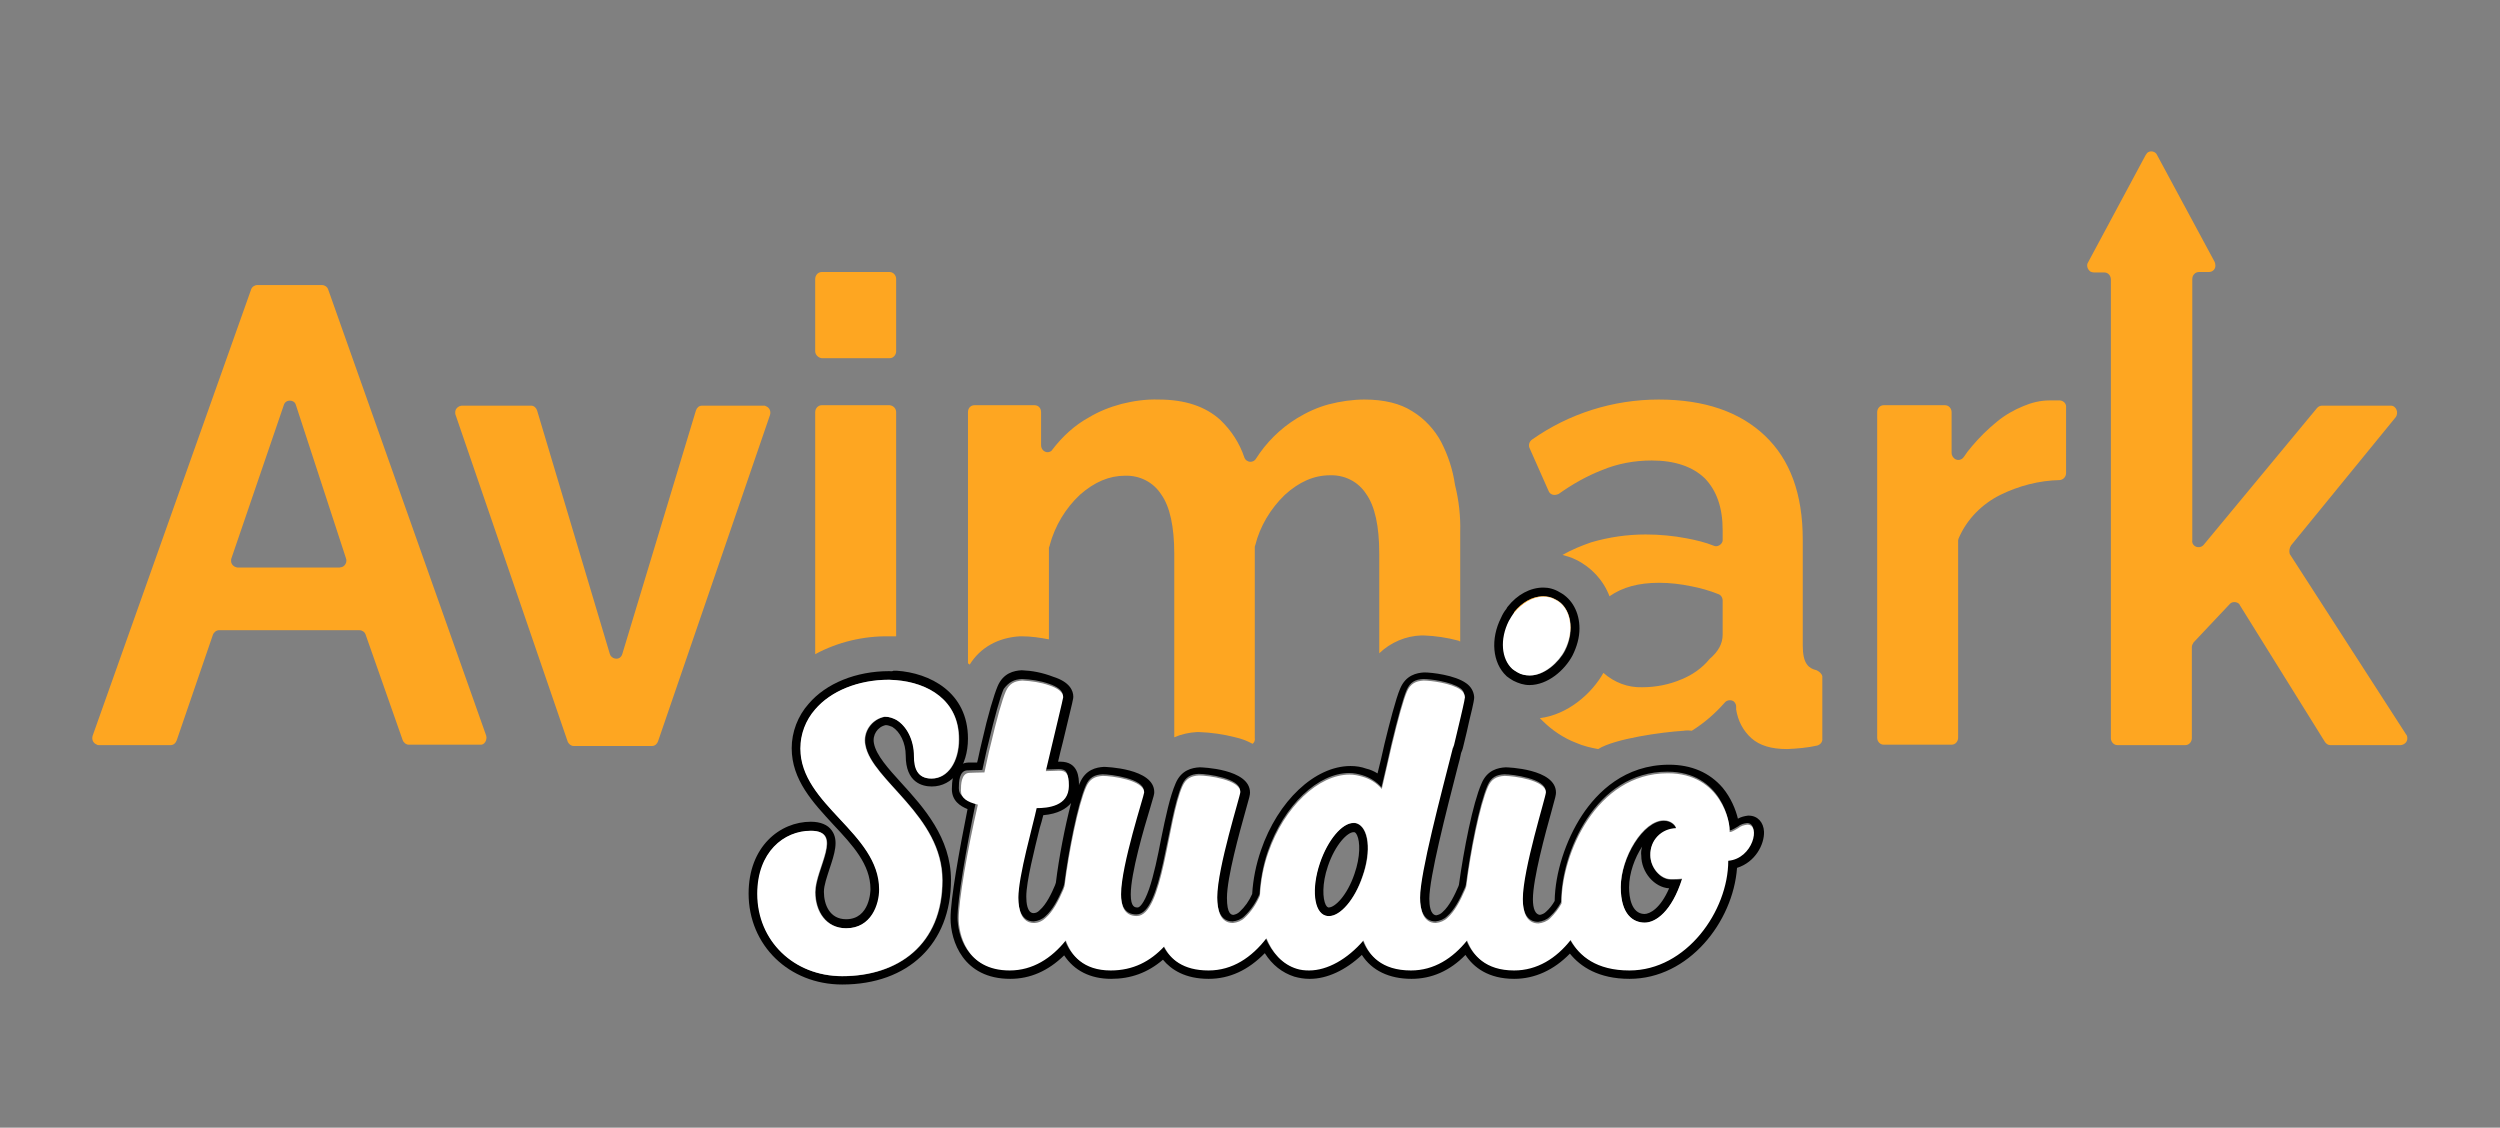 <?xml version="1.0" encoding="utf-8"?>
<!-- Generator: Adobe Illustrator 24.0.1, SVG Export Plug-In . SVG Version: 6.00 Build 0)  -->
<svg version="1.1" id="Capa_1" xmlns="http://www.w3.org/2000/svg" xmlns:xlink="http://www.w3.org/1999/xlink" x="0px" y="0px"
	 viewBox="0 0 574.4 259.1" style="enable-background:new 0 0 574.4 259.1;" xml:space="preserve">
<rect x="0" y="0" width="574.4" height="259.1" fill="#808080" stroke="none"/>
<style type="text/css">
	.st0{fill:#FEA621;}
	.st1{fill:#FFFFFF;}
</style>
<title>Artboard 7</title>
<g>
	<g>
		<path d="M234.8,156c2.1,0.1,4.2,0.4,6.2,1.1c1.8,0.6,3.2,1.5,3.2,2.7c0,0.3-1.9,8.1-4,17c1.2,0,2.2-0.1,3-0.1
			c1.6,0,2.3,0.5,2.3,3.5c0,4.7-4.9,5.1-7.4,5.1c-0.8,3.8-4.2,15.6-4.2,20.6c0,2.9,0.8,5.8,3.6,5.8c1-0.1,2-0.5,2.7-1.2
			c1.6-1.4,2.9-3.8,4.1-6.6c0-0.2,0.1-0.4,0.2-0.6c1-7.9,3.1-18.6,5-22.9c0.8-1.8,2-2.4,3.8-2.5c2,0,9.5,1,9.5,3.8
			c0,0.7-5.3,16.7-5.3,23.4c0,2.6,0.7,5,3.6,5c5.9,0,7-22,10.5-29.8c0.8-1.8,2-2.4,3.8-2.5c2,0,9.5,1,9.5,3.8
			c0,0.9-5.3,17.4-5.3,24.2c0,3,0.7,5.9,3.6,5.9c1-0.1,2-0.5,2.7-1.2c1.5-1.4,2.7-3.2,3.5-5.1c0.2-3.3,0.8-6.6,1.9-9.8
			c3.7-10.7,11.6-18,18.7-18c1,0,2,0.2,3,0.5c1.7,0.5,3.3,1.5,4.4,2.8c0.8-3.4,1.6-6.8,2.3-10c1.4-5.8,2.7-10.6,3.5-12.4
			c0.8-1.8,2-2.4,3.8-2.5c1.6,0,6.3,0.6,8.5,2.1c0.6,0.4,0.9,1,1,1.7c0,0.5-1,4.7-1,4.7s-1.1,4.8-1.5,6.3c-0.1,0.5-0.2,0.7-0.2,0.7
			c0,0,0.1-0.7,0.1-0.7c-3,11.8-7.7,29.4-7.7,35.1c0,2.9,0.8,5.8,3.6,5.8c1-0.1,2-0.5,2.7-1.2c1.6-1.4,2.9-3.8,4.1-6.6
			c0.1-0.2,0.1-0.4,0.2-0.6c1-7.9,3.1-18.6,5-22.9c0.8-1.8,2-2.4,3.8-2.5c2,0,9.5,1,9.5,3.8c0,0.9-5.3,17.6-5.3,24.5
			c0,2.9,0.8,5.6,3.6,5.6c1-0.1,2-0.5,2.7-1.2c1.1-1,1.9-2.1,2.6-3.4v-0.2c0-11,7.8-29.7,24.4-29.7c12.4,0,14.5,11.7,14.2,13.5h0.1
			c0.5,0,1.5-0.7,1.9-0.9c0.6-0.5,1.3-0.7,2.1-0.8c3.1,0,1.3,7.8-4.6,8.4c0,11.5-9.7,25.2-22.7,25.2c-7.5,0-11.5-3.3-13.5-7
			c-3.3,4.2-7.6,7-13,7c-6.5,0-9.5-3.5-10.8-6.9c-3.3,4.1-7.5,6.9-12.9,6.9c-6.7,0-9.7-3.5-10.9-6.9c-3.7,4.3-8.3,6.9-12.5,6.9
			c0,0-0.1,0-0.1,0c-0.9,0-1.9-0.1-2.8-0.4c-3.2-1-5.5-3.6-6.9-7c-3.4,4.4-7.7,7.4-13.3,7.4c-5.8,0-8.8-2.6-10.2-5.5
			c-3.2,3.4-7,5.5-12.3,5.5c-6.2,0-9.1-3.5-10.3-6.9c-3.3,4.1-7.5,6.9-12.9,6.9c-10.1,0-11.7-8.6-11.7-11.9c0-4.2,1.9-15.4,4.2-26.5
			c-2.5-0.6-3.9-1.5-3.9-3.2c0-1.5,0.1-4,1.9-4.1c0.6,0,1.9-0.1,3.5-0.1c0.5-2.2,0.9-4.3,1.4-6.2c1.4-5.9,2.7-10.6,3.5-12.4
			C231.8,156.7,233,156.1,234.8,156 M377.9,212L377.9,212c2.5,0,6.2-2.5,8.6-10c-0.6,0.1-1.3,0.1-1.9,0.1c-0.2,0-0.5,0-0.7,0
			c-2.4,0-4.7-2.7-4.7-5.5c0,0,0,0,0,0c-0.1-3.4,2.6-6.1,5.9-6.2c0-0.5-1-1.8-2.8-1.8c-4.7,0-9.9,8.5-9.9,15.3
			C372.3,210.2,375.3,212,377.9,212 M305.2,210.5c0,0,0.1,0,0.1,0c2.6,0,5.9-3.7,7.7-9.1c2.1-5.9,1.4-11.3-1.3-12.2
			c-0.2-0.1-0.4-0.1-0.7-0.1c0,0-0.1,0-0.1,0c-2.6,0-5.9,3.8-7.7,9.2c-2,5.8-1.4,11.3,1.3,12.1C304.7,210.4,305,210.5,305.2,210.5
			 M234.8,154c0,0-0.1,0-0.1,0c-1.7,0.1-4.2,0.6-5.5,3.7c-0.8,1.9-2.2,6.5-3.6,12.7c-0.3,1.2-0.6,2.6-0.9,4
			c-0.1,0.3-0.1,0.5-0.2,0.8c-0.4,0-0.7,0-1,0c-0.4,0-0.7,0-0.9,0c0,0-0.1,0-0.1,0c-2.5,0.1-3.8,2.2-3.8,6.1c0,2.7,1.9,3.9,3.6,4.6
			c-1.9,9.5-3.9,20.6-3.9,25.1c0,5.2,2.9,13.9,13.7,13.9c4.6,0,8.7-1.8,12.4-5.4c2.3,3.5,6,5.4,10.8,5.4c4.5,0,8.4-1.4,11.9-4.4
			c1.9,2.3,5.1,4.4,10.5,4.4c4.8,0,9.1-2,12.9-5.9c1.7,2.7,4,4.5,6.8,5.4c1.1,0.3,2.2,0.5,3.4,0.5l0.2,0c3.9,0,8.2-2,11.9-5.5
			c2.3,3.6,6.3,5.5,11.4,5.5c4.6,0,8.8-1.8,12.4-5.5c1.9,2.9,5.3,5.5,11.2,5.5c4.7,0,9.1-2,12.8-5.8c2.4,3,6.6,5.8,13.7,5.8
			c13.6,0,23.8-13.1,24.7-25.5c4.2-1.3,6.3-5.4,6.2-8.3c-0.1-2.2-1.5-3.7-3.5-3.7c-0.1,0-0.1,0-0.2,0c-0.8,0.1-1.6,0.3-2.3,0.7
			c-0.5-2.1-1.6-4.8-3.5-7.1c-3-3.5-7.2-5.3-12.3-5.3c-10.2,0-16.5,6.3-20,11.6c-3.8,5.8-6.2,13.3-6.3,19.7c-0.5,0.9-1.2,1.8-2,2.5
			c-0.4,0.4-0.9,0.6-1.4,0.7c-1-0.1-1.6-1.3-1.6-3.6c0-4.7,2.9-15.3,4.3-20.3c0.9-3.2,1-3.7,1-4.2c0-5.5-11.3-5.8-11.5-5.8
			c0,0-0.1,0-0.1,0c-1.7,0.1-4.2,0.6-5.5,3.7c-2,4.5-4.1,15.3-5.2,23.3c0,0.1-0.1,0.2-0.1,0.3l0,0c-0.8,1.9-2.1,4.6-3.6,5.9
			c0,0,0,0-0.1,0.1c-0.4,0.4-0.9,0.6-1.4,0.7c-1.4-0.1-1.6-2.4-1.6-3.8c0-4.9,3.8-19.7,6.6-30.6c0.3-1,0.5-1.9,0.7-2.9
			c0.2-0.4,0.3-0.8,0.4-1.1c0.4-1.6,1.5-6.2,1.5-6.4c1.1-4.4,1.1-5,1.1-5.2c0-0.1,0-0.1,0-0.2c-0.1-1.3-0.8-2.4-1.8-3.1
			c-2.6-1.9-8-2.5-9.6-2.5c0,0-0.1,0-0.1,0c-1.7,0.1-4.2,0.6-5.5,3.7c-1,2.3-2.5,8.2-3.6,12.7c-0.5,2.2-1,4.5-1.6,6.8
			c-0.8-0.5-1.7-0.9-2.6-1.1c-1.1-0.4-2.3-0.6-3.6-0.6c-8.2,0-16.7,8-20.6,19.4c-1.1,3.2-1.8,6.6-2,10c-0.7,1.6-1.7,3-2.9,4.1
			c-0.4,0.4-0.9,0.6-1.4,0.7c-0.5,0-1.5-0.2-1.5-3.9c0-4.7,2.9-15.1,4.3-20.1c0.9-3.1,1-3.6,1-4.1c0-5.5-11.3-5.8-11.5-5.8
			c0,0-0.1,0-0.1,0c-1.7,0.1-4.2,0.6-5.5,3.7c-1.3,3-2.3,7.7-3.3,12.6c-0.8,4.2-1.7,8.5-2.8,11.7c-1.2,3.4-2.2,4.2-2.6,4.2
			c-0.6,0-1.6,0-1.6-3c0-4.8,3-15.1,4.5-20c0.8-2.7,0.9-3,0.9-3.5c0-5.5-11.3-5.8-11.5-5.8c0,0-0.1,0-0.1,0
			c-1.7,0.1-4.2,0.6-5.5,3.7c-0.1,0.1-0.1,0.3-0.2,0.5c0-1.7-0.1-5.4-4.3-5.4c-0.1,0-0.3,0-0.5,0c0.4-1.6,0.7-3.1,1.1-4.5
			c2.4-9.9,2.4-10,2.4-10.4c0-1.4-0.8-3.4-4.6-4.6C239.4,154.5,237.1,154.1,234.8,154C234.8,154,234.8,154,234.8,154L234.8,154z
			 M239.7,187.3c3.4-0.3,5.3-1.5,6.4-2.8c-1.4,5.3-2.8,12.5-3.5,18.3c-0.1,0.2-0.1,0.4-0.2,0.6c-0.8,1.9-2,4.4-3.5,5.7
			c0,0-0.1,0.1-0.1,0.1c-0.4,0.4-0.8,0.6-1.4,0.6c-1.4-0.1-1.6-2.4-1.6-3.8c0-3.5,1.9-10.9,3.1-15.8
			C239.2,189.2,239.5,188.2,239.7,187.3L239.7,187.3z M305.2,208.5C305.2,208.5,305.1,208.5,305.2,208.5c-0.3-0.1-0.5-0.4-0.6-0.6
			c-0.7-1.4-0.9-4.8,0.5-8.9c1.7-5,4.5-7.8,5.9-7.8c0,0,0.1,0,0.1,0c0,0,0,0,0,0c0,0,0.1,0,0.1,0c0.3,0.1,0.5,0.5,0.6,0.7
			c0.7,1.5,0.8,4.9-0.6,8.9c-1.7,5-4.5,7.7-5.9,7.7C305.3,208.5,305.2,208.5,305.2,208.5L305.2,208.5L305.2,208.5z M377.8,210
			c-3-0.1-3.5-3.9-3.5-6.1c0-3.3,1.3-6.8,3-9.4c-0.2,0.7-0.3,1.4-0.2,2.1c0,0,0,0,0,0c0,3.8,3,7.3,6.4,7.5
			C381.5,208.7,379.1,210,377.8,210C377.8,210,377.8,210,377.8,210L377.8,210z"/>
	</g>
	<g>
		<path d="M204.3,156.2c0.5,0,1.1,0.1,1.6,0.1c7.2,0.5,14.5,4.5,14.5,13.6c0,5-2.5,9-6.3,9c-3.3,0-4-2.5-4-5.1
			c0-3.7-1.7-6.9-4.1-8.4c-0.8-0.4-1.6-0.7-2.5-0.7h-0.1l0,0c0,0-0.1,0-0.1,0c-3,0.6-5,3.5-4.4,6.5c1.5,8.2,17.7,16.2,17.7,31.1
			c0,14.8-10.3,22-23,22c-11.2,0-19.5-8.2-19.5-18.9c0-9.6,6-14.5,12.3-14.5c7.6,0,1,8.7,1,14.1c0,4.4,2.5,8.3,7.1,8.3
			c5.8,0,7.6-5.4,7.6-8.9c0-13-18.1-19.4-18.1-32.4c0-3.3,1.2-6.5,3.4-9C190.9,158.8,197.2,156.2,204.3,156.2 M204.3,154.2
			c-7.6,0-14.5,2.8-18.5,7.5c-2.5,2.8-3.9,6.5-3.9,10.2c0,7.3,4.9,12.5,9.6,17.6c4.4,4.7,8.5,9.1,8.5,14.8c0,0.3-0.1,6.9-5.6,6.9
			c-3.8,0-5.1-3.4-5.1-6.3c0-1.5,0.7-3.4,1.3-5.3c1.1-3.3,2.2-6.5,0.5-8.8c-0.9-1.3-2.6-2-4.8-2c-7.1,0-14.3,5.7-14.3,16.5
			c0,11.9,9.3,20.9,21.5,20.9c15.2,0,25-9.4,25-24c0-9.7-6.3-16.7-11.4-22.3c-3-3.3-5.8-6.4-6.3-9.1c-0.4-1.9,0.8-3.8,2.7-4.2
			c0.5,0,1,0.2,1.5,0.4c1.8,1.1,3.1,3.7,3.1,6.6c0,6.2,3.8,7.1,6,7.1c4.8,0,8.3-4.6,8.3-11c0-10.7-8.8-15.1-16.4-15.6
			c0,0-0.1,0-0.1,0c-0.2,0-0.4,0-0.6,0C205,154.3,204.6,154.2,204.3,154.2L204.3,154.2z"/>
	</g>
	<g>
		<path d="M354.6,137c1,0,1.9,0.2,2.8,0.7v0c2.3,1.1,3.5,3.7,3.5,6.5c0,1.7-0.4,3.5-1.3,5.3c-1.4,2.7-4.7,5.7-8,5.7c0,0,0,0,0,0
			c-1,0-1.9-0.2-2.8-0.7c-0.4-0.2-0.8-0.5-1.2-0.8c-2.5-2.3-2.9-6.8-0.8-11c0.4-0.7,0.8-1.3,1.3-2c0-0.1,0-0.1,0-0.2
			C349.6,138.5,352,137,354.6,137C354.5,137,354.5,137,354.6,137 M354.6,135C354.6,135,354.5,135,354.6,135c-3,0-6,1.6-8.2,4.4
			c-0.1,0.1-0.2,0.3-0.3,0.5c-0.5,0.6-0.9,1.3-1.2,2c-2.5,4.9-2,10.4,1.2,13.4c0,0,0.1,0.1,0.1,0.1c0.5,0.4,1,0.7,1.5,1
			c1.2,0.6,2.4,1,3.7,1c4.2,0,8.1-3.4,9.9-6.8c1-2,1.6-4.1,1.6-6.2c0-3.7-1.7-6.8-4.5-8.3C357.1,135.3,355.8,135,354.6,135
			L354.6,135z"/>
	</g>
</g>
<g id="Group_32" transform="translate(0.005 0.025)">
	<g id="Group_32-2" transform="translate(-0.005 -0.025)">
		<path id="Path_62" class="st0" d="M111.7,169L75.4,66.5c-0.2-0.6-0.8-1-1.4-1H59.1c-0.6,0-1.2,0.4-1.4,1L21.3,169
			c-0.3,0.9,0.1,1.8,1,2.1c0.1,0.1,0.3,0.1,0.4,0.1h16.5c0.7,0,1.2-0.5,1.4-1.1l8.3-24.2c0.2-0.6,0.8-1.1,1.4-1.1h32.3
			c0.6,0,1.2,0.4,1.4,1l8.5,24.2c0.2,0.6,0.8,1.1,1.4,1.1h16.5C111.3,171.2,112,170,111.7,169z M78,130.4H54.6
			c-0.9-0.1-1.6-0.8-1.5-1.7c0-0.2,0-0.3,0.1-0.5l12-35.1c0.2-0.8,1-1.2,1.8-1c0.5,0.1,0.9,0.5,1,1l11.5,35.2c0.3,0.8-0.2,1.8-1,2
			C78.3,130.3,78.1,130.4,78,130.4z"/>
		<path id="Path_63" class="st0" d="M140.1,150.2l-16.7-55.9c-0.2-0.6-0.7-1.1-1.4-1.1h-15.9c-0.9,0.1-1.6,0.8-1.5,1.7
			c0,0.2,0,0.3,0.1,0.5l25.7,74.9c0.2,0.6,0.8,1.1,1.4,1.1h18c0.7,0,1.2-0.5,1.4-1.1l25.7-74.9c0.3-0.9-0.1-1.8-1-2.1
			c-0.1-0.1-0.3-0.1-0.4-0.1h-14.2c-0.7,0-1.2,0.5-1.4,1.1l-16.9,55.9c-0.2,0.8-0.9,1.3-1.7,1.1
			C140.7,151.2,140.2,150.7,140.1,150.2z"/>
		<path id="Path_64" class="st0" d="M188.8,82.3h15.6c0.9,0,1.5-0.8,1.5-1.6V64.1c0-0.9-0.7-1.6-1.5-1.6h-15.6
			c-0.9,0-1.5,0.8-1.5,1.6v16.6C187.3,81.5,188,82.2,188.8,82.3z"/>
		<path id="Path_65" class="st0" d="M205.9,94.7v51.5h-1.6c-5.9-0.1-11.8,1.3-17,4.1V94.7c0-0.9,0.7-1.6,1.5-1.6h15.6
			C205.3,93.2,205.9,93.9,205.9,94.7z"/>
		<path id="Subtraction_1" class="st0" d="M287.8,170.9L287.8,170.9c-1.3-0.7-2.6-1.2-4-1.5c-2.7-0.7-5.5-1.1-8.3-1.2H275
			c-1.8,0.1-3.6,0.5-5.2,1.2v-42.1c0-6.3-1-10.9-3-13.7c-1.8-2.8-4.9-4.4-8.3-4.3c-3.6,0-7,1.4-10.4,4.4c-3.3,3.1-5.7,7.1-6.9,11.5
			c0,0.1,0,0.2-0.1,0.3c0,0.1,0,0.2-0.1,0.3v21.1c-2.1-0.4-4.1-0.7-6.2-0.7h-0.5c-5,0.3-9.1,2.6-11.5,6.5c-0.1-0.1-0.3-0.2-0.4-0.3
			V94.7c0-0.9,0.6-1.6,1.5-1.6h13.8c0.9,0,1.5,0.7,1.5,1.6v7.6c0,0.9,0.7,1.6,1.5,1.6c0.4,0,0.9-0.2,1.1-0.6c2.3-3,5.1-5.6,8.4-7.4
			c2.3-1.4,4.9-2.4,7.5-3.1c2.8-0.7,5.7-1.1,8.5-1c6.1,0,10.8,1.6,14.2,4.7c2.5,2.4,4.4,5.3,5.5,8.6c0.2,0.6,0.8,1,1.4,1
			c0.5,0,0.9-0.2,1.2-0.6c2.4-3.8,5.6-7,9.5-9.4c2.3-1.4,4.7-2.5,7.3-3.2c2.7-0.7,5.5-1.1,8.2-1.1c4.5,0,8.2,0.9,11,2.7
			c2.8,1.7,5.1,4.2,6.6,7c1.6,3.1,2.7,6.4,3.2,9.9c0.9,3.6,1.3,7.2,1.2,10.9v25.1c-0.1-0.1-0.3-0.1-0.4-0.2v0
			c-2.6-0.7-5.3-1.1-8-1.2h-0.5c-3.6,0.1-7.1,1.6-9.7,4.1v-22.9c0-6.3-1-10.9-3-13.7c-1.8-2.8-4.9-4.4-8.3-4.3
			c-3.7,0-7.1,1.5-10.4,4.5c-3.3,3.2-5.7,7.2-6.8,11.6c-0.1,0.2-0.1,0.3-0.1,0.5v43.7C288.4,170.1,288.2,170.6,287.8,170.9
			L287.8,170.9z"/>
		<path id="Path_70" class="st0" d="M417.4,154c-0.9-0.2-1.7-0.6-2.2-1.3c-0.7-0.9-1-2.4-1-4.4v-24.3c0-10.5-2.9-18.4-8.7-23.9
			c-5.8-5.5-13.9-8.3-24.4-8.3c-10.4,0-20.6,3.2-29.1,9.2c-0.7,0.5-0.9,1.4-0.5,2.1l4.3,9.7c0.3,0.8,1.2,1.1,2,0.8
			c0.1,0,0.2-0.1,0.3-0.1c3.1-2.2,6.4-4.1,10-5.5c3.6-1.5,7.5-2.2,11.4-2.2c5.3,0,9.4,1.4,12.2,4.1c2.7,2.8,4.1,6.7,4.1,11.9v2.1
			c0.1,0.8-0.6,1.5-1.4,1.6c-0.2,0-0.4,0-0.6-0.1c-2-0.8-4.1-1.3-6.2-1.7c-3.1-0.6-6.3-0.9-9.5-0.9c-4.2,0-8.4,0.6-12.5,1.8
			c-2.3,0.8-4.5,1.7-6.6,2.9c1.1,0.3,2.1,0.6,3.1,1.1c3.5,1.7,6.3,4.7,7.7,8.4c3-2.1,6.7-3.1,11.4-3.1c2.5,0,5,0.3,7.4,0.8
			c2.1,0.4,4.2,1,6.2,1.8c0.6,0.2,1,0.8,1,1.5v7.8c0,2.1-1,3.9-3,5.6c-1.7,2.1-4,3.7-6.5,4.7c-2.8,1.2-5.9,1.8-9,1.8
			c-3.3,0.1-6.4-1.1-8.9-3.3c-2.7,4.8-8.2,9.6-14.6,10.4l0.5,0.5c2.3,2.3,5,4.1,7.9,5.2c1.6,0.7,3.3,1.1,5,1.4
			c3.8-2.4,14.7-3.9,19.6-4.2c0.6-0.1,1.3-0.1,1.9,0c2.9-1.8,5.4-4,7.6-6.5c0.5-0.6,1.5-0.7,2.1-0.2c0.3,0.3,0.5,0.7,0.5,1.1v0.7
			c0.4,2.6,1.6,4.9,3.5,6.6c1.9,1.7,4.6,2.5,8.2,2.5c2.3-0.1,4.7-0.3,6.9-0.8c0.7-0.2,1.3-0.8,1.2-1.6v-14.3
			C418.6,154.8,418,154.3,417.4,154z M357.3,137.7c-0.9-0.5-1.8-0.7-2.8-0.7c-2.5,0-4.9,1.5-6.6,3.6c-0.7,2.3-1.1,4.8-1.1,7.2
			c0,1.9,0.2,3.9,0.6,5.7c0.4,0.3,0.8,0.6,1.2,0.8c0.9,0.5,1.8,0.7,2.8,0.7c3.4,0,6.6-3,8-5.7C361.9,144.9,361,139.5,357.3,137.7
			L357.3,137.7z"/>
		<path id="Path_71" class="st0" d="M470.9,92c-2.1,0-4.1,0.5-6,1.3c-2.2,0.9-4.3,2.1-6.1,3.6c-2.1,1.7-4,3.6-5.7,5.6
			c-0.7,0.8-1.3,1.6-1.9,2.5c-0.5,0.7-1.4,0.9-2.1,0.4c-0.4-0.3-0.7-0.8-0.7-1.3v-9.4c0-0.9-0.7-1.6-1.5-1.6h-14.1
			c-0.9,0-1.5,0.8-1.5,1.6v74.8c0,0.9,0.7,1.6,1.5,1.6h15.6c0.9,0,1.5-0.8,1.5-1.6v-45.3c0-0.2,0.1-0.5,0.2-0.7
			c1.9-4.3,5.3-7.7,9.5-9.8c4.3-2.1,8.9-3.3,13.7-3.4c0.8-0.1,1.4-0.8,1.4-1.6V93.6c0.1-0.8-0.5-1.5-1.4-1.6c0,0,0,0,0,0H470.9
			L470.9,92z"/>
		<path id="Path_72" class="st0" d="M526.4,125.3l24-29.4c0.8-1,0.2-2.7-1.1-2.7h-15.8c-0.4,0-0.8,0.2-1.1,0.5l-26.1,31.5
			c-0.5,0.6-1.5,0.7-2.1,0.2c-0.4-0.3-0.6-0.8-0.5-1.3v-60c0-0.9,0.7-1.6,1.5-1.6h2.3c0.9,0,1.6-0.7,1.5-1.6c0-0.3-0.1-0.6-0.2-0.8
			l-13.2-24.5c-0.3-0.7-1.2-1-1.9-0.7c-0.3,0.1-0.5,0.4-0.7,0.7l-13.2,24.6c-0.5,0.7-0.2,1.7,0.5,2.2c0.2,0.1,0.5,0.2,0.8,0.2h2.4
			c0.9,0,1.5,0.8,1.5,1.6v105.4c0,0.9,0.7,1.6,1.5,1.6h15.6c0.9,0,1.5-0.8,1.5-1.6v-20.9c0-0.4,0.2-0.8,0.4-1.1l8.3-8.8
			c0.5-0.6,1.5-0.6,2.1-0.1c0.1,0.1,0.2,0.2,0.2,0.3l19.6,31.5c0.3,0.4,0.7,0.7,1.2,0.7h16.2c0.9-0.1,1.6-0.8,1.5-1.7
			c0-0.3-0.1-0.6-0.3-0.8l-26.7-41.4C525.9,126.7,526,125.9,526.4,125.3z"/>
		<g id="Group_43" transform="translate(214.884 158.574)">
			<path id="Path_75" class="st1" d="M-11.6,6.1h0.1c0.9,0,1.7,0.3,2.5,0.7c2.4,1.4,4.1,4.6,4.1,8.4c0,2.6,0.7,5.1,4,5.1
				c3.8,0,6.3-3.9,6.3-9C5.5,2.3-1.7-1.7-9-2.3c-0.5,0-1.1-0.1-1.6-0.1c-7.1,0-13.4,2.6-17,6.8c-2.2,2.5-3.4,5.7-3.4,9
				c0,13,18.1,19.4,18.1,32.4c0,3.4-1.8,8.9-7.6,8.9c-4.6,0-7.1-3.8-7.1-8.3c0-5.4,6.6-14.1-1-14.1c-6.2,0-12.3,4.9-12.3,14.5
				c0,10.8,8.4,18.9,19.5,18.9c12.8,0,23-7.2,23-22c0-14.9-16.2-22.9-17.7-31.1c-0.6-3,1.4-5.9,4.4-6.5C-11.7,6.1-11.6,6.1-11.6,6.1
				L-11.6,6.1z M186.6,30.9c-0.8,0.1-1.5,0.3-2.1,0.8c-0.4,0.2-1.4,0.9-1.9,0.9h-0.1c0.3-1.8-1.8-13.5-14.2-13.5
				c-16.5,0-24.4,18.7-24.4,29.7V49c-0.7,1.3-1.6,2.4-2.6,3.4c-0.7,0.7-1.7,1.1-2.7,1.2c-2.8,0-3.6-2.7-3.6-5.6
				c0-6.8,5.3-23.5,5.3-24.5c0-2.8-7.4-3.8-9.5-3.8c-1.8,0.1-3,0.7-3.8,2.5c-1.9,4.3-4,15-5,22.9c-0.1,0.2-0.1,0.4-0.2,0.6
				c-1.2,2.8-2.5,5.2-4.1,6.6c-0.7,0.7-1.7,1.1-2.7,1.2c-2.8,0-3.6-2.9-3.6-5.8c0-5.7,4.7-23.3,7.7-35.1c0,0-0.3,1.6,0.1,0
				s1.5-6.3,1.5-6.3s1-4.2,1-4.7c-0.1-0.7-0.4-1.3-1-1.7c-2.1-1.5-6.8-2.1-8.5-2.1c-1.8,0.1-3,0.7-3.8,2.5
				c-0.8,1.8-2.1,6.5-3.5,12.4c-0.7,3.1-1.5,6.5-2.3,10c-1.2-1.4-2.7-2.3-4.4-2.8c-1-0.3-2-0.5-3-0.5c-7.1,0-15,7.3-18.7,18
				c-1.1,3.1-1.7,6.4-1.9,9.8c-0.8,1.9-2,3.7-3.5,5.1c-0.7,0.7-1.7,1.1-2.7,1.2c-2.9,0-3.6-2.9-3.6-5.9c0-6.8,5.3-23.3,5.3-24.2
				c0-2.8-7.4-3.8-9.5-3.8c-1.8,0.1-3,0.7-3.8,2.5c-3.4,7.7-4.5,29.8-10.5,29.8c-2.9,0-3.6-2.4-3.6-5c0-6.7,5.3-22.7,5.3-23.4
				c0-2.8-7.4-3.8-9.5-3.8c-1.8,0.1-3,0.7-3.8,2.5c-1.9,4.3-4,15-5,22.9c-0.1,0.2-0.2,0.4-0.2,0.6c-1.2,2.8-2.5,5.2-4.1,6.6
				c-0.7,0.7-1.7,1.2-2.7,1.2c-2.8,0-3.6-2.9-3.6-5.8c0-5,3.4-16.8,4.2-20.6c2.5,0,7.4-0.4,7.4-5.1c0-3-0.7-3.5-2.3-3.5
				c-0.8,0-1.8,0.1-3,0.1c2.1-8.9,4-16.7,4-17c0-1.2-1.4-2.1-3.2-2.7c-2-0.7-4.1-1-6.2-1.1c-1.8,0.1-3,0.7-3.8,2.5
				c-0.8,1.8-2.1,6.4-3.5,12.4c-0.5,1.9-0.9,4-1.4,6.2c-1.6,0-2.9,0.1-3.5,0.1c-1.8,0.1-1.9,2.6-1.9,4.1c0,1.7,1.4,2.6,3.9,3.2
				C7.3,37.1,5.4,48.3,5.4,52.5c0,3.3,1.6,11.9,11.7,11.9c5.3,0,9.6-2.8,12.9-6.9c1.2,3.4,4,6.9,10.3,6.9c5.2,0,9.1-2.1,12.3-5.5
				c1.4,2.9,4.3,5.5,10.2,5.5c5.5,0,9.9-3,13.3-7.4c1.4,3.4,3.7,6,6.9,7c0.9,0.3,1.9,0.4,2.9,0.4c4.2,0,8.8-2.6,12.5-6.9
				c1.2,3.4,4.1,6.9,10.9,6.9c5.3,0,9.6-2.8,12.9-6.9c1.3,3.4,4.2,6.9,10.8,6.9c5.3,0,9.7-2.8,13-7c2,3.7,5.9,7,13.5,7
				c13.1,0,22.7-13.7,22.7-25.2C187.9,38.7,189.7,30.9,186.6,30.9z M98.2,42.8c-1.8,5.3-5.1,9.1-7.7,9.1c-0.3,0-0.5,0-0.8-0.1
				c-2.7-0.8-3.3-6.2-1.3-12.1c1.8-5.3,5.1-9.2,7.7-9.2c0.3,0,0.5,0,0.8,0.1C99.6,31.6,100.3,36.9,98.2,42.8z M163,53.4
				c-2.6,0-5.5-1.8-5.5-8.2c0-6.8,5.1-15.3,9.9-15.3c1.8,0,2.8,1.3,2.8,1.8c-3.4,0.1-6,2.8-5.9,6.2c0,0,0,0,0,0
				c0,2.8,2.3,5.5,4.7,5.5c0.9,0,1.7,0,2.6-0.1C169.2,50.9,165.5,53.4,163,53.4L163,53.4z"/>
		</g>
	</g>
	<g id="Group_34" transform="translate(441.751 143.969)">
		<g id="Group_33">
			<path id="Path_73" class="st1" d="M-82.3,5.5c-1.4,2.7-4.7,5.7-8,5.7c-1,0-2-0.2-2.8-0.7c-0.4-0.2-0.8-0.5-1.2-0.8
				c-2.5-2.3-2.9-6.8-0.8-11c0.4-0.7,0.8-1.4,1.3-2c1.7-2,4.1-3.6,6.6-3.6c1,0,2,0.2,2.8,0.7C-80.8-4.5-79.9,0.9-82.3,5.5z"/>
		</g>
	</g>
</g>
</svg>
